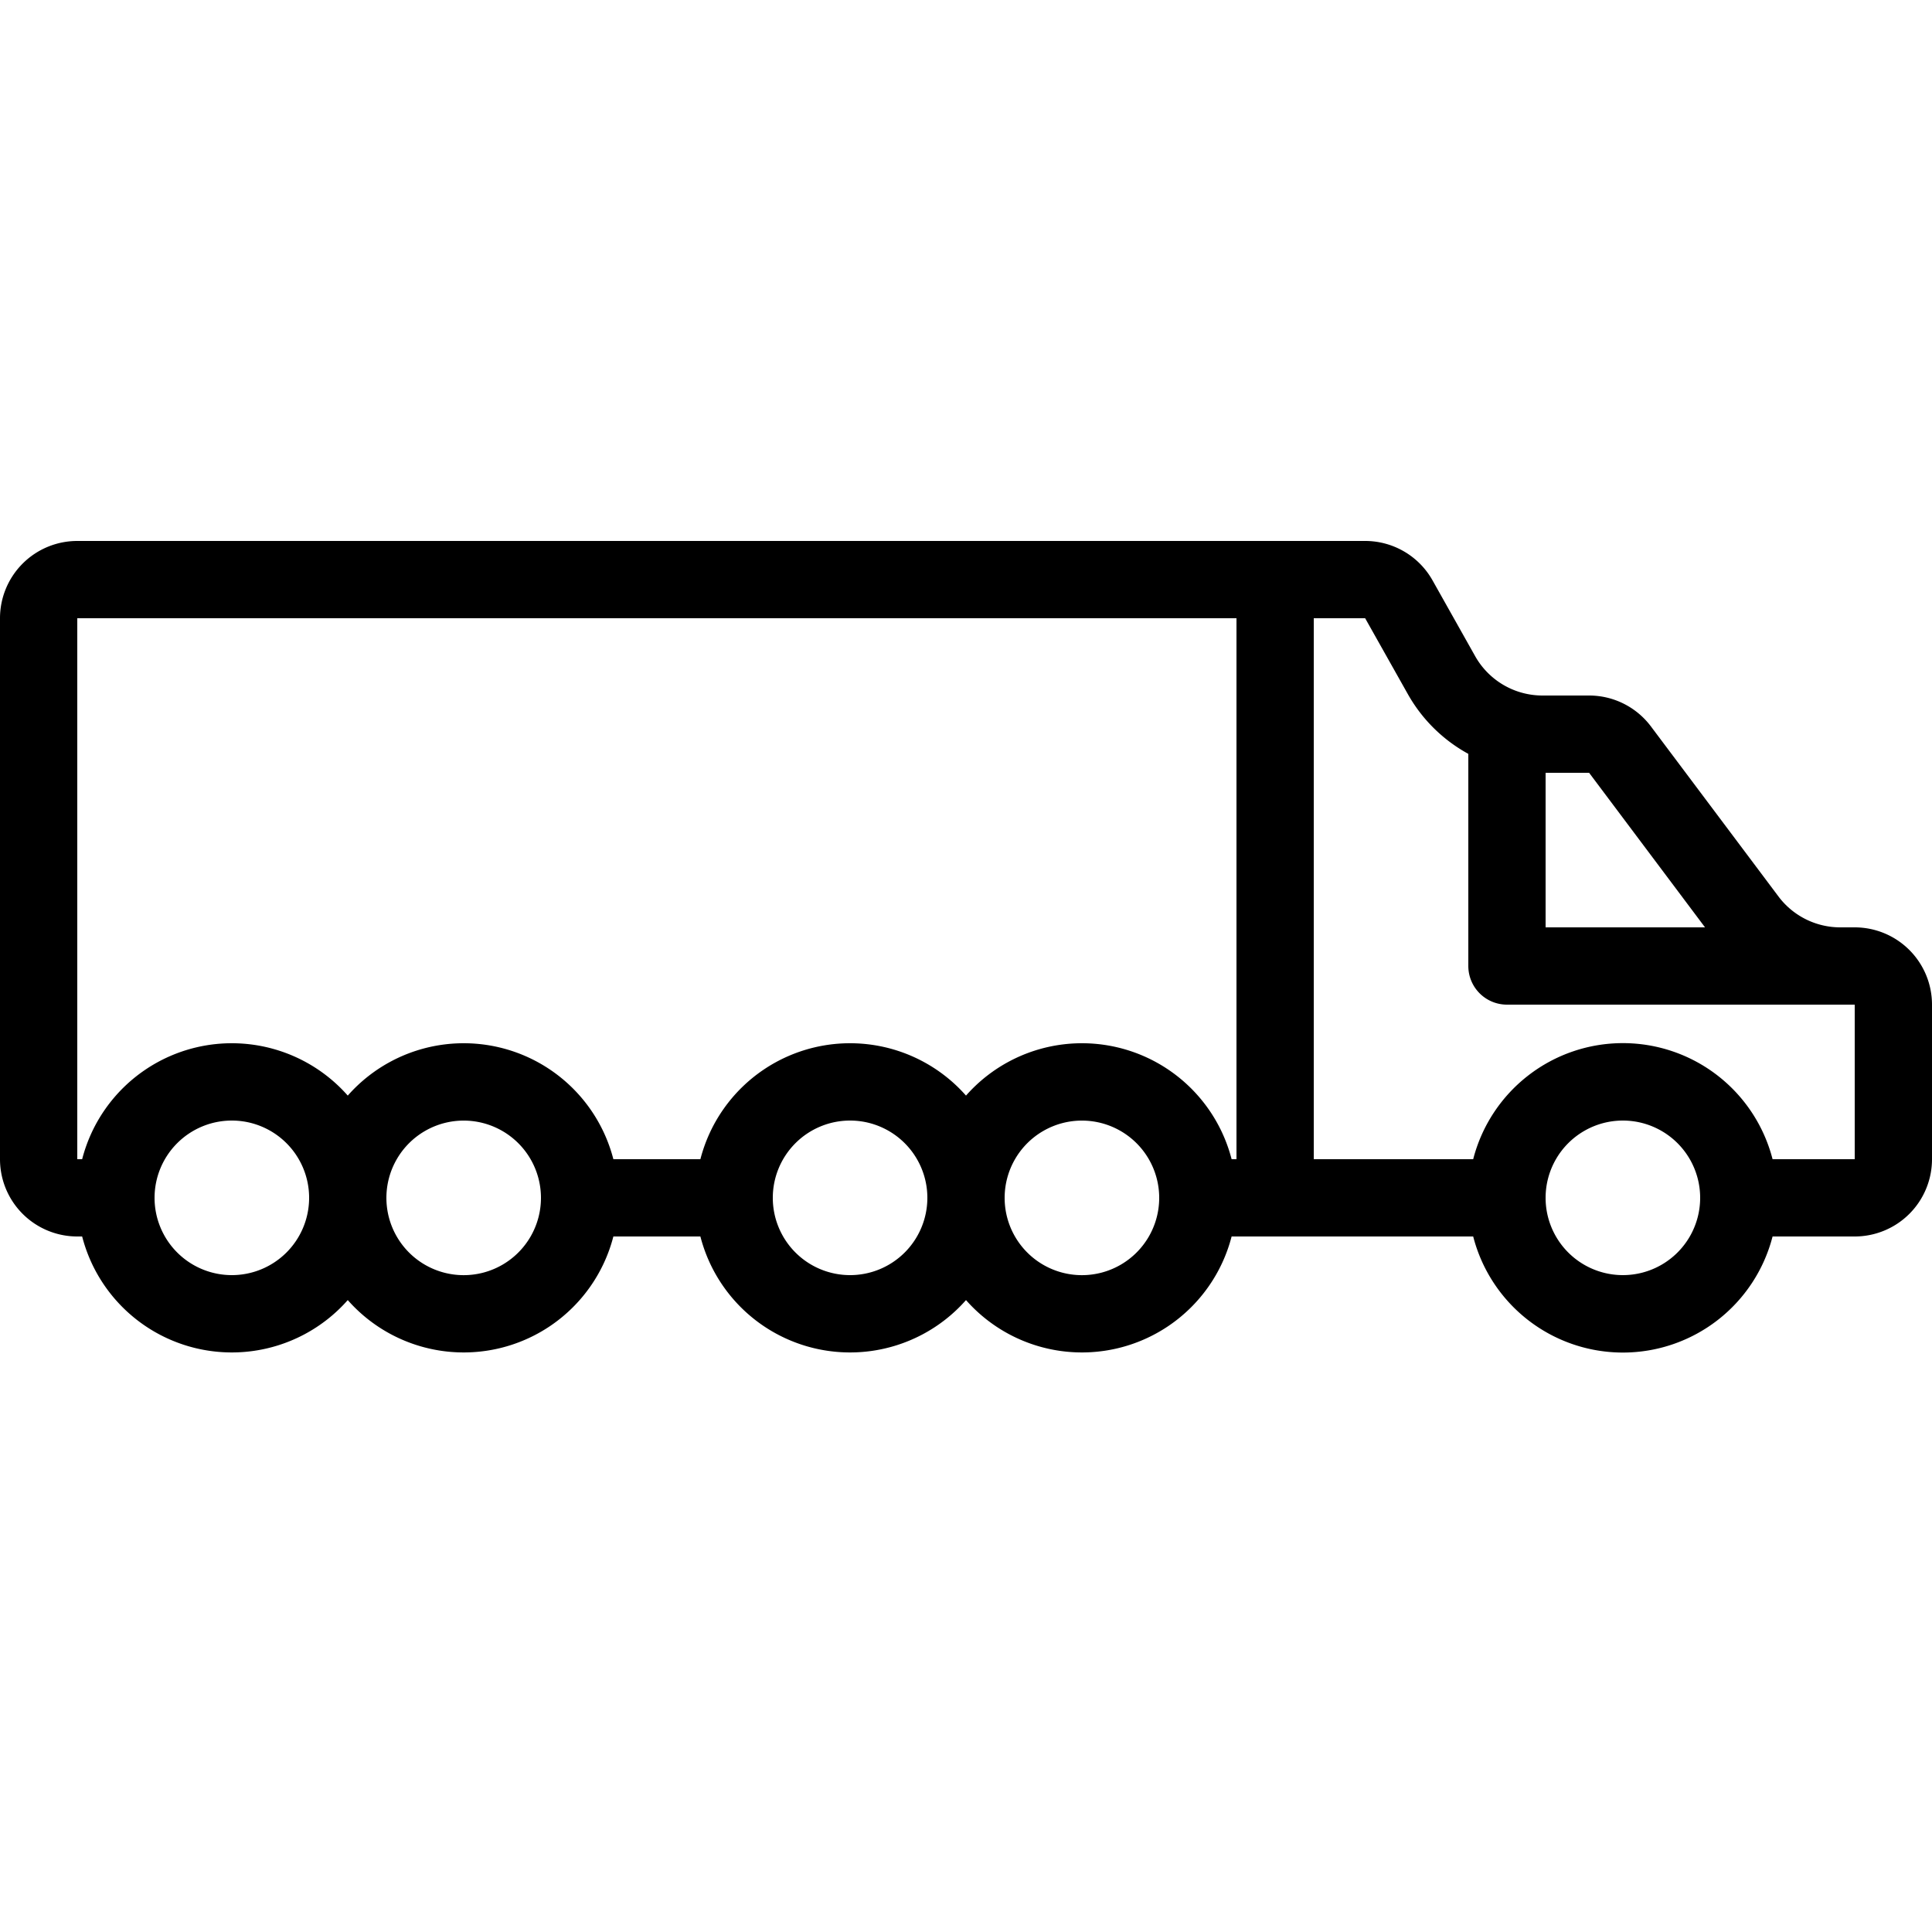 <svg xmlns="http://www.w3.org/2000/svg" viewBox="0 0 25 25"><path fill="currentColor" fill-rule="evenodd" d="M1 16a1 1 0 0 1-1-1V8a1 1 0 0 1 1-1h16.665a1 1 0 0 1 .872.51l.551.98a1 1 0 0 0 .872.51h.603a1 1 0 0 1 .8.4l1.65 2.2a1 1 0 0 0 .8.4H24a1 1 0 0 1 1 1v2a1 1 0 0 1-1 1h-1.063a2 2 0 0 1-3.874 0h-3.126a2 2 0 0 1-3.437.823A2 2 0 0 1 9.063 16H7.937a2 2 0 0 1-3.437.823A2 2 0 0 1 1.063 16zm18.063-1a2 2 0 0 1 3.874 0H24v-2h-4.5a.5.5 0 0 1-.5-.5V9.755a1.999 1.999 0 0 1-.783-.774L17.665 8H17v7zM16 15h-.063a2 2 0 0 0-3.437-.823A2 2 0 0 0 9.063 15H7.937a2 2 0 0 0-3.437-.823A2 2 0 0 0 1.063 15H1V8h15zm-3 .5v.004a1 1 0 1 0 0-.007zm-2-1a1 1 0 0 1 1 .997v.007a1 1 0 1 1-1-1.004zm-6 1v.004a1 1 0 1 0 0-.007zm-2-1a1 1 0 0 1 1 .997v.007A1 1 0 1 1 3 14.5zM20 12h2.063l-1.5-2H20zm0 3.5a1 1 0 1 1 2 0 1 1 0 0 1-2 0z"></path></svg>